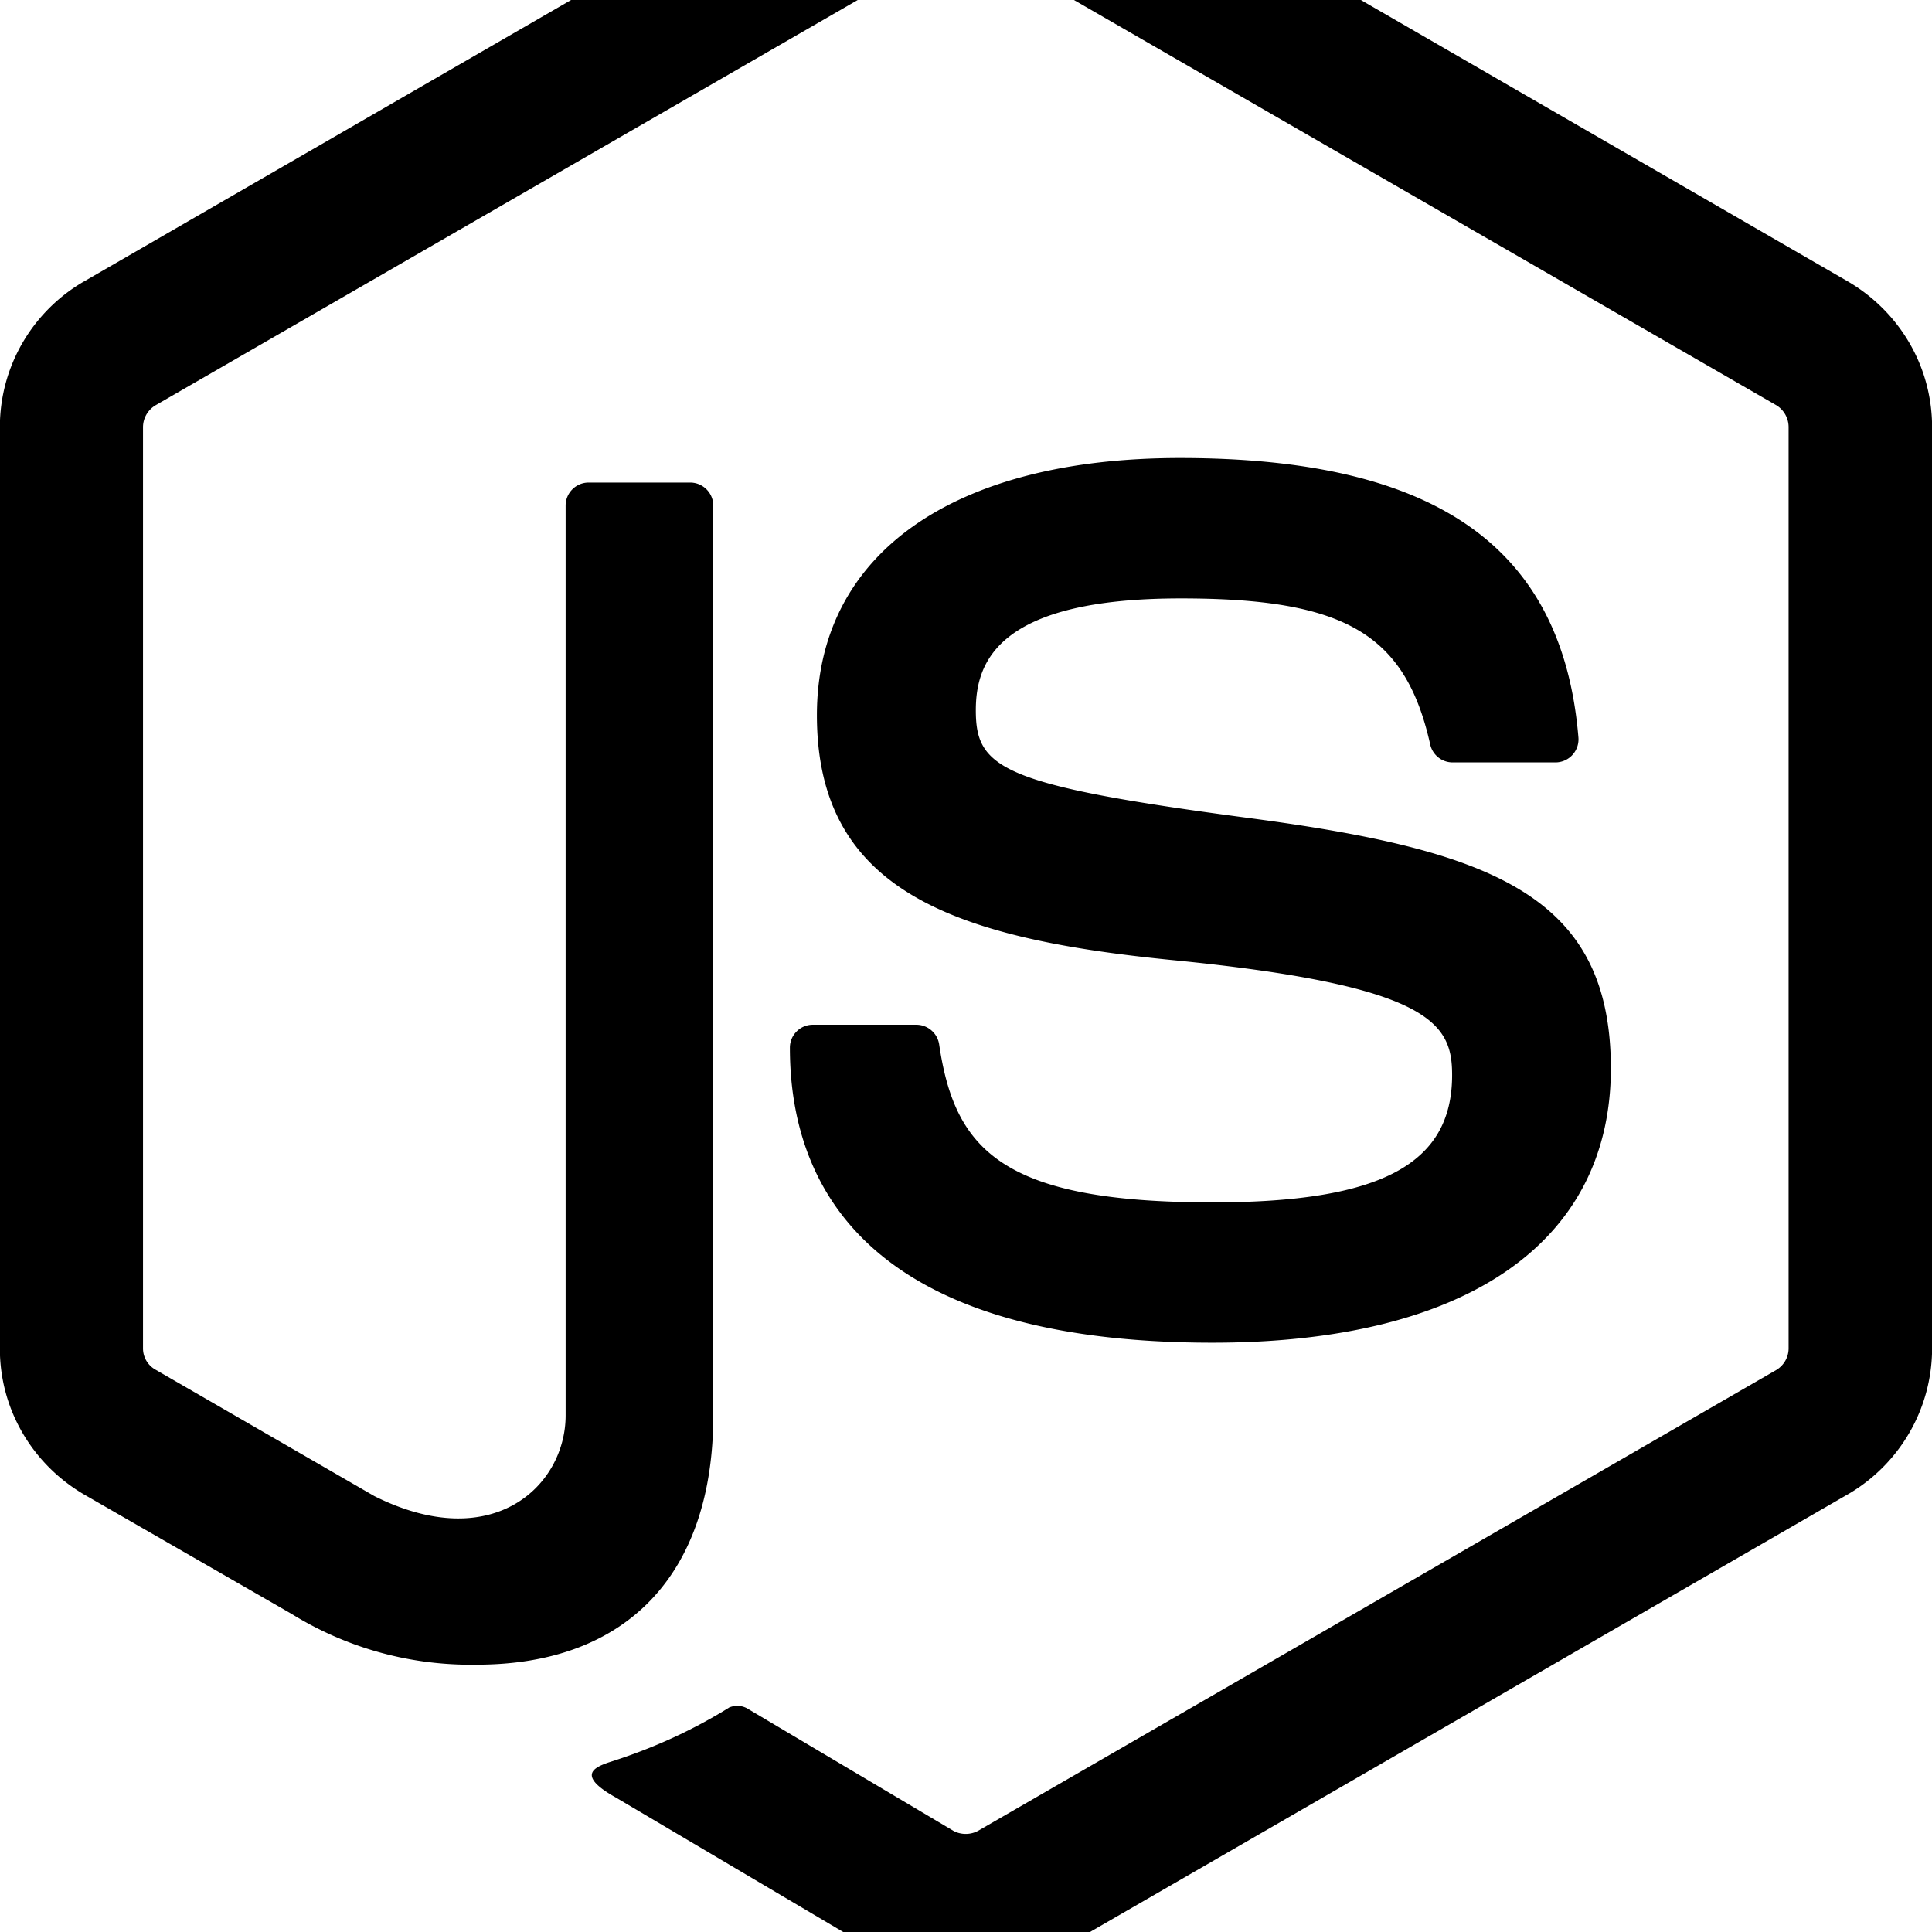 <svg width="64" height="64" viewBox="0 0 908 908" xmlns="http://www.w3.org/2000/svg"><path d="M453.939 929.333h-.111c-14.449 0-27.987-3.904-39.616-10.714l.371.201-125.303-74.103c-18.705-10.479-9.557-14.165-3.413-16.35 21.595-6.805 40.349-15.554 57.671-26.379l-1.044.608a9.508 9.508 0 014.011-.872c1.976 0 3.813.593 5.343 1.611l-.035-.022 96.256 57.139c1.679.917 3.678 1.456 5.803 1.456s4.124-.539 5.867-1.489l-.064.032 375.194-216.61c3.46-2.117 5.735-5.876 5.735-10.166v-.078.004-432.947a12.044 12.044 0 00-5.784-10.21l-.053-.03L459.676-25.991c-1.661-.947-3.65-1.505-5.769-1.505s-4.108.558-5.827 1.535l.058-.031L73.149 190.447c-3.543 2.104-5.892 5.892-5.939 10.233V633.708c0 4.292 2.357 8.033 5.848 9.999l.057.03 102.81 59.392c55.774 27.887 89.907-4.949 89.907-37.922V237.619c0-5.976 4.844-10.82 10.82-10.82l.108.001h47.611c5.983 0 10.835 4.84 10.854 10.818v427.59c0 74.445-40.516 117.146-111.104 117.146-.839.016-1.828.025-2.819.025-30.922 0-59.8-8.748-84.295-23.905l-97.719-56.231C15.584 688.257-.068 662.847-.068 633.782v-.011.001-433.118c.059-28.994 15.697-54.323 38.987-68.065l.369-.201L414.55-84.461c11.387-6.342 24.978-10.077 39.441-10.077s28.054 3.734 39.861 10.291l-.42-.214L868.66 132.388c23.667 13.941 39.316 39.268 39.39 68.256v433.061c-.063 29.06-15.708 54.452-39.022 68.27l-.368.202-375.125 216.644c-11.282 6.61-24.845 10.514-39.319 10.514l-.291-.001h.015zm115.917-298.291c-164.181 0-198.622-75.366-198.622-138.615v-.034c0-5.957 4.829-10.786 10.786-10.786h48.603c5.411 0 9.9 3.947 10.745 9.119l.008.063c7.305 49.391 29.15 74.308 128.444 74.308 79.053 0 112.64-17.886 112.64-59.836 0-24.201-9.523-42.121-132.369-54.135-102.673-10.24-166.161-32.836-166.161-114.995 0-75.708 63.829-120.866 170.667-120.866 120.218 0 179.712 41.745 187.221 131.243.027.286.042.619.042.956 0 5.995-4.86 10.854-10.854 10.854h-48.34c-5.135-.014-9.426-3.614-10.5-8.427l-.013-.072c-11.674-51.985-40.107-68.574-117.18-68.574-86.323 0-96.358 30.071-96.358 52.565 0 27.307 11.844 35.226 128.375 50.654 115.302 15.258 170.086 36.83 170.086 117.862-.171 81.886-68.301 128.717-187.221 128.717z"/></svg>